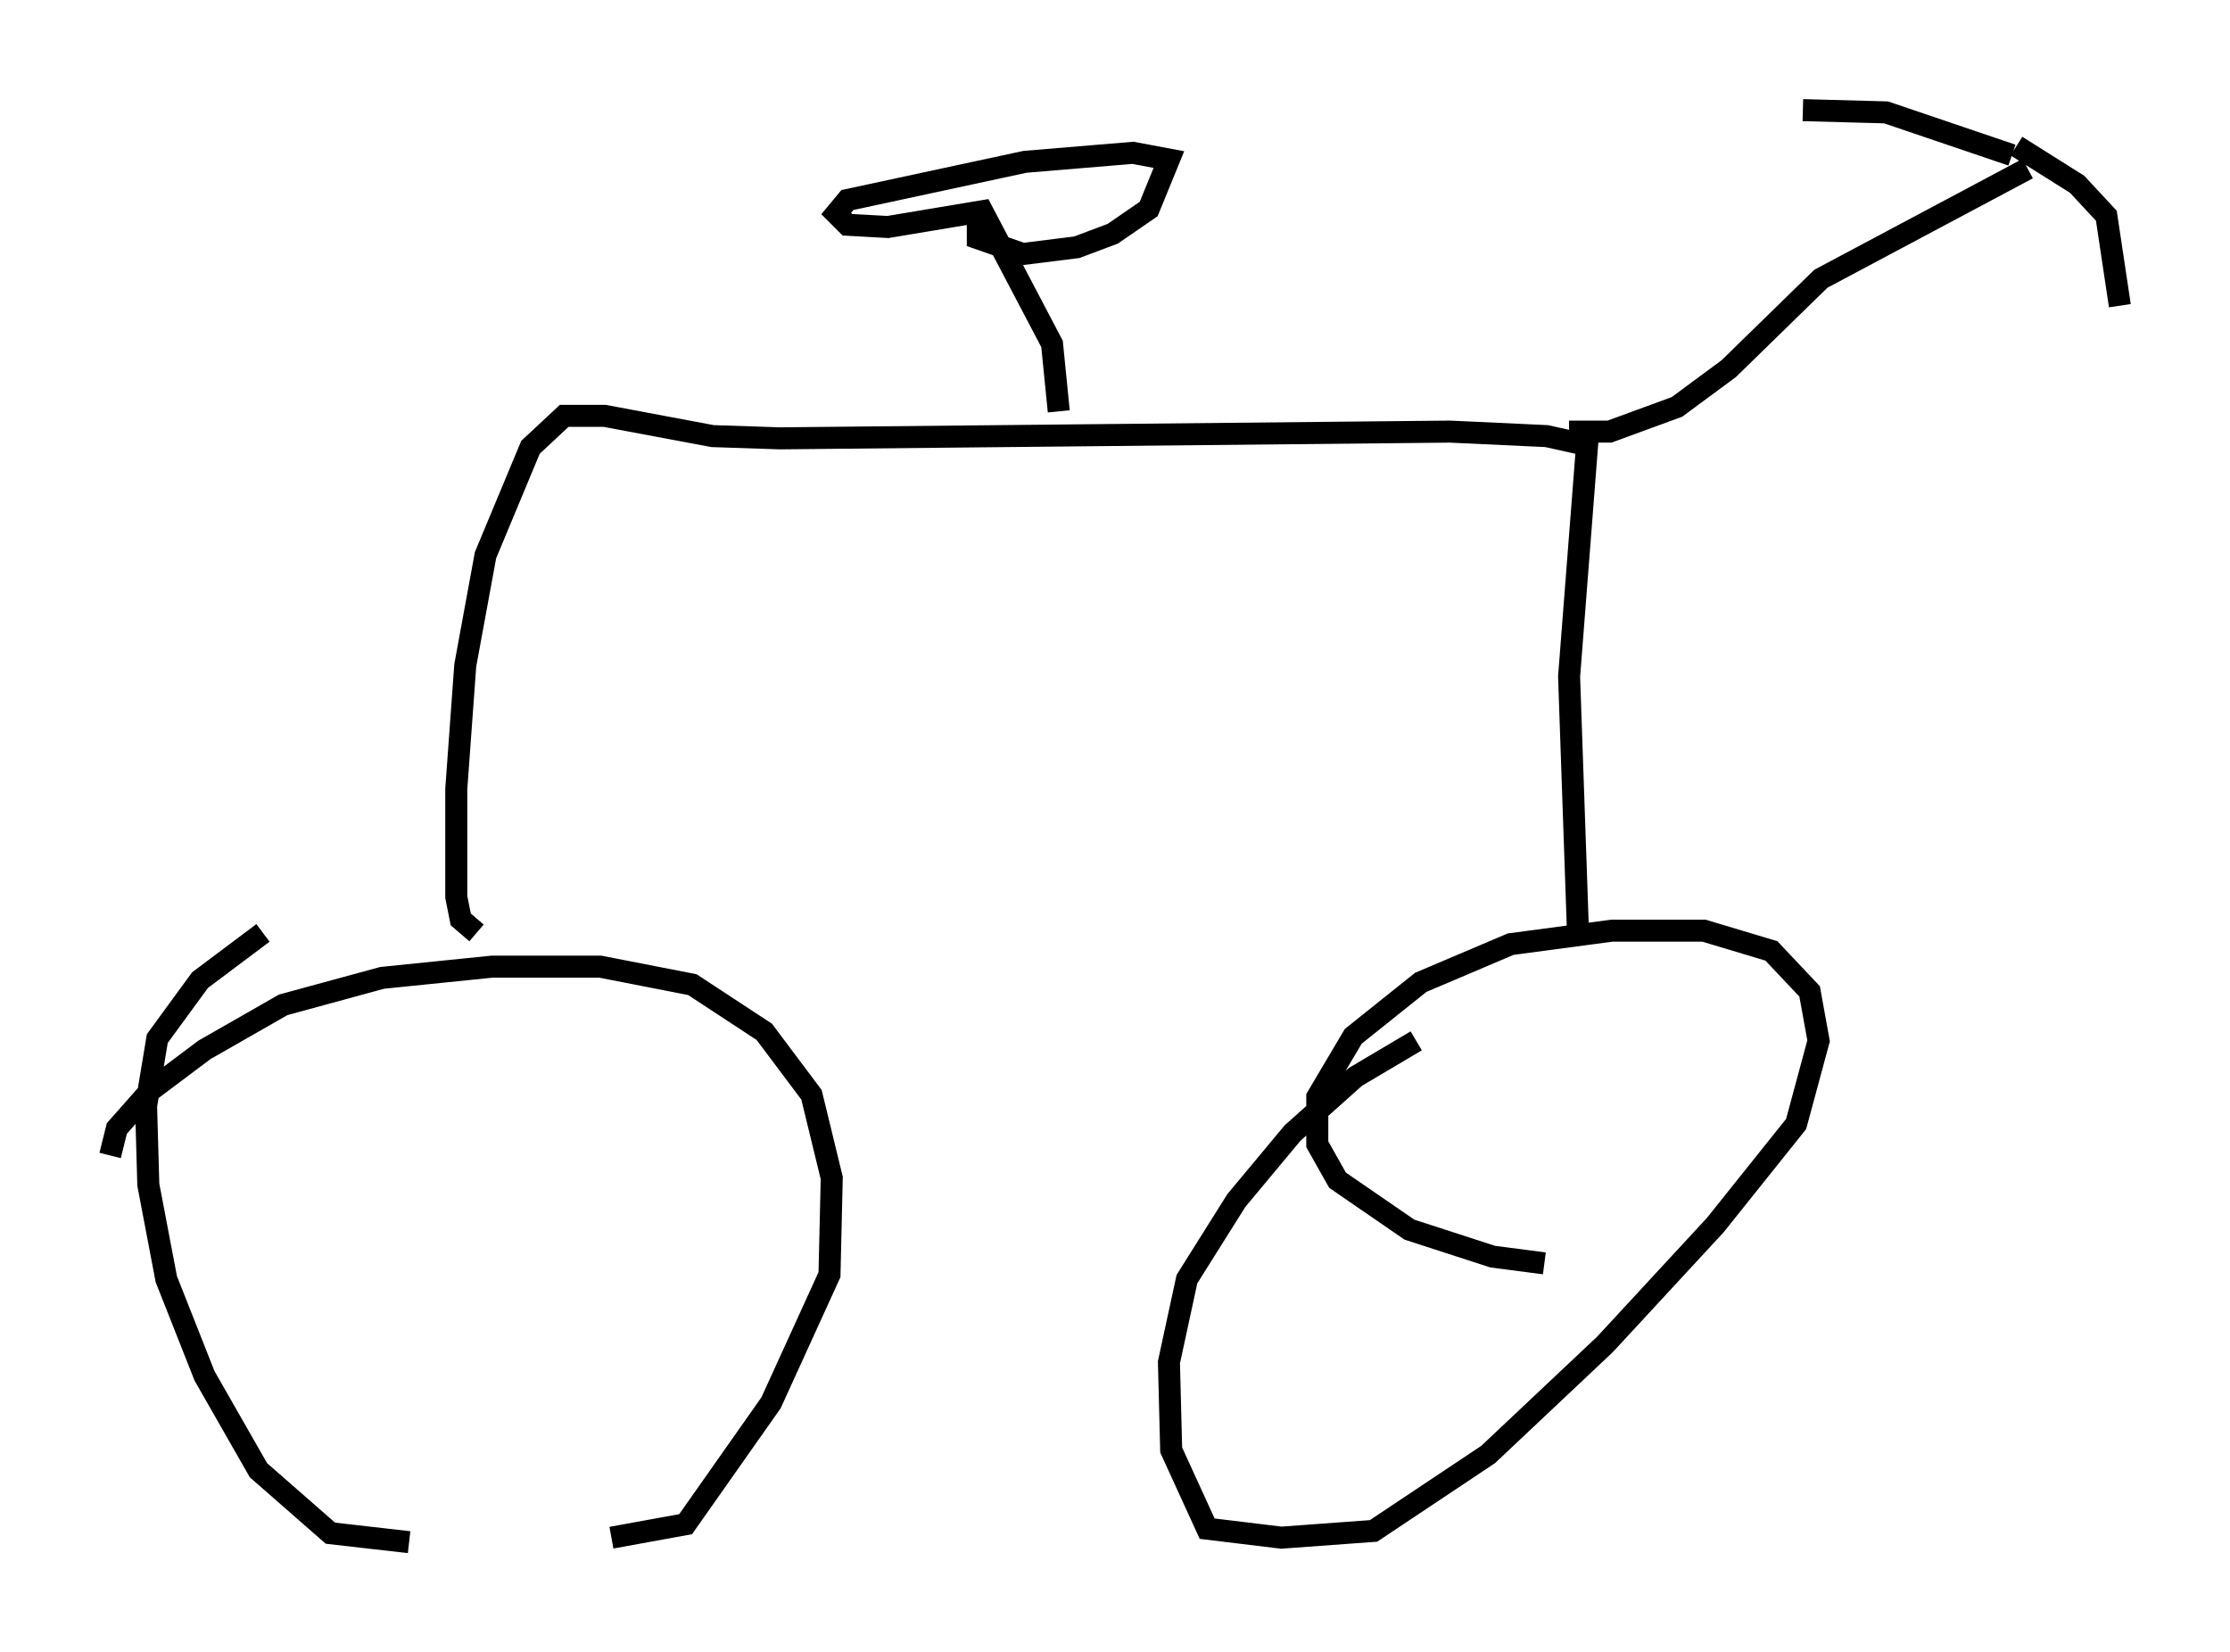 <?xml version="1.0" encoding="utf-8" ?>
<svg baseProfile="full" height="75.028" version="1.1" width="101.264" xmlns="http://www.w3.org/2000/svg" xmlns:ev="http://www.w3.org/2001/xml-events" xmlns:xlink="http://www.w3.org/1999/xlink"><defs /><rect fill="white" height="75.028" width="101.264" x="0" y="0" /><path d="M5.204, 53.592 m-0.204, -1.123 l0.306, -1.225 1.531, -1.735 l2.45, -1.838 3.573, -2.042 l4.492, -1.225 5.002, -0.51 l4.9, 0.0 4.185, 0.817 l3.267, 2.144 2.144, 2.858 l0.919, 3.777 -0.102, 4.39 l-2.654, 5.819 -3.879, 5.513 l-3.369, 0.613 m-9.188, 0.204 l-3.573, -0.408 -3.267, -2.858 l-2.45, -4.288 -1.735, -4.39 l-0.817, -4.288 -0.102, -3.573 l0.51, -3.063 1.94, -2.654 l2.858, -2.144 m58.188, 15.006 l-2.348, -0.306 -3.777, -1.225 l-3.267, -2.246 -0.919, -1.633 l0.0, -2.144 1.633, -2.756 l3.063, -2.45 4.083, -1.735 l4.594, -0.613 4.185, 0.0 l3.063, 0.919 1.735, 1.838 l0.408, 2.246 -1.021, 3.777 l-3.675, 4.594 -5.002, 5.41 l-5.308, 5.002 -5.206, 3.471 l-4.185, 0.306 -3.369, -0.408 l-1.633, -3.573 -0.102, -3.981 l0.817, -3.777 2.246, -3.573 l2.552, -3.063 2.858, -2.552 l2.756, -1.633 m7.35, -4.798 l-0.408, -11.74 0.817, -10.515 l-1.838, -0.408 -4.39, -0.204 l-30.421, 0.306 -3.063, -0.102 l-4.9, -0.919 -1.838, 0.0 l-1.531, 1.429 -2.042, 4.9 l-0.919, 5.002 -0.408, 5.615 l0.0, 4.9 0.204, 1.021 l0.715, 0.613 m49.613, -22.765 l1.838, 0.0 3.063, -1.123 l2.348, -1.735 4.185, -4.083 l9.392, -5.002 m-0.715, -0.613 l-5.717, -1.94 -3.777, -0.102 m9.698, 1.633 l2.756, 1.735 1.327, 1.429 l0.613, 4.083 m-48.184, 4.798 l-0.306, -3.063 -3.165, -6.023 l-4.288, 0.715 -1.838, -0.102 l-0.51, -0.51 0.51, -0.613 l8.065, -1.735 4.9, -0.408 l1.633, 0.306 -0.919, 2.246 l-1.633, 1.123 -1.633, 0.613 l-2.45, 0.306 -2.042, -0.715 l0.0, -1.225 " fill="none" stroke="black" stroke-width="1" /></svg>